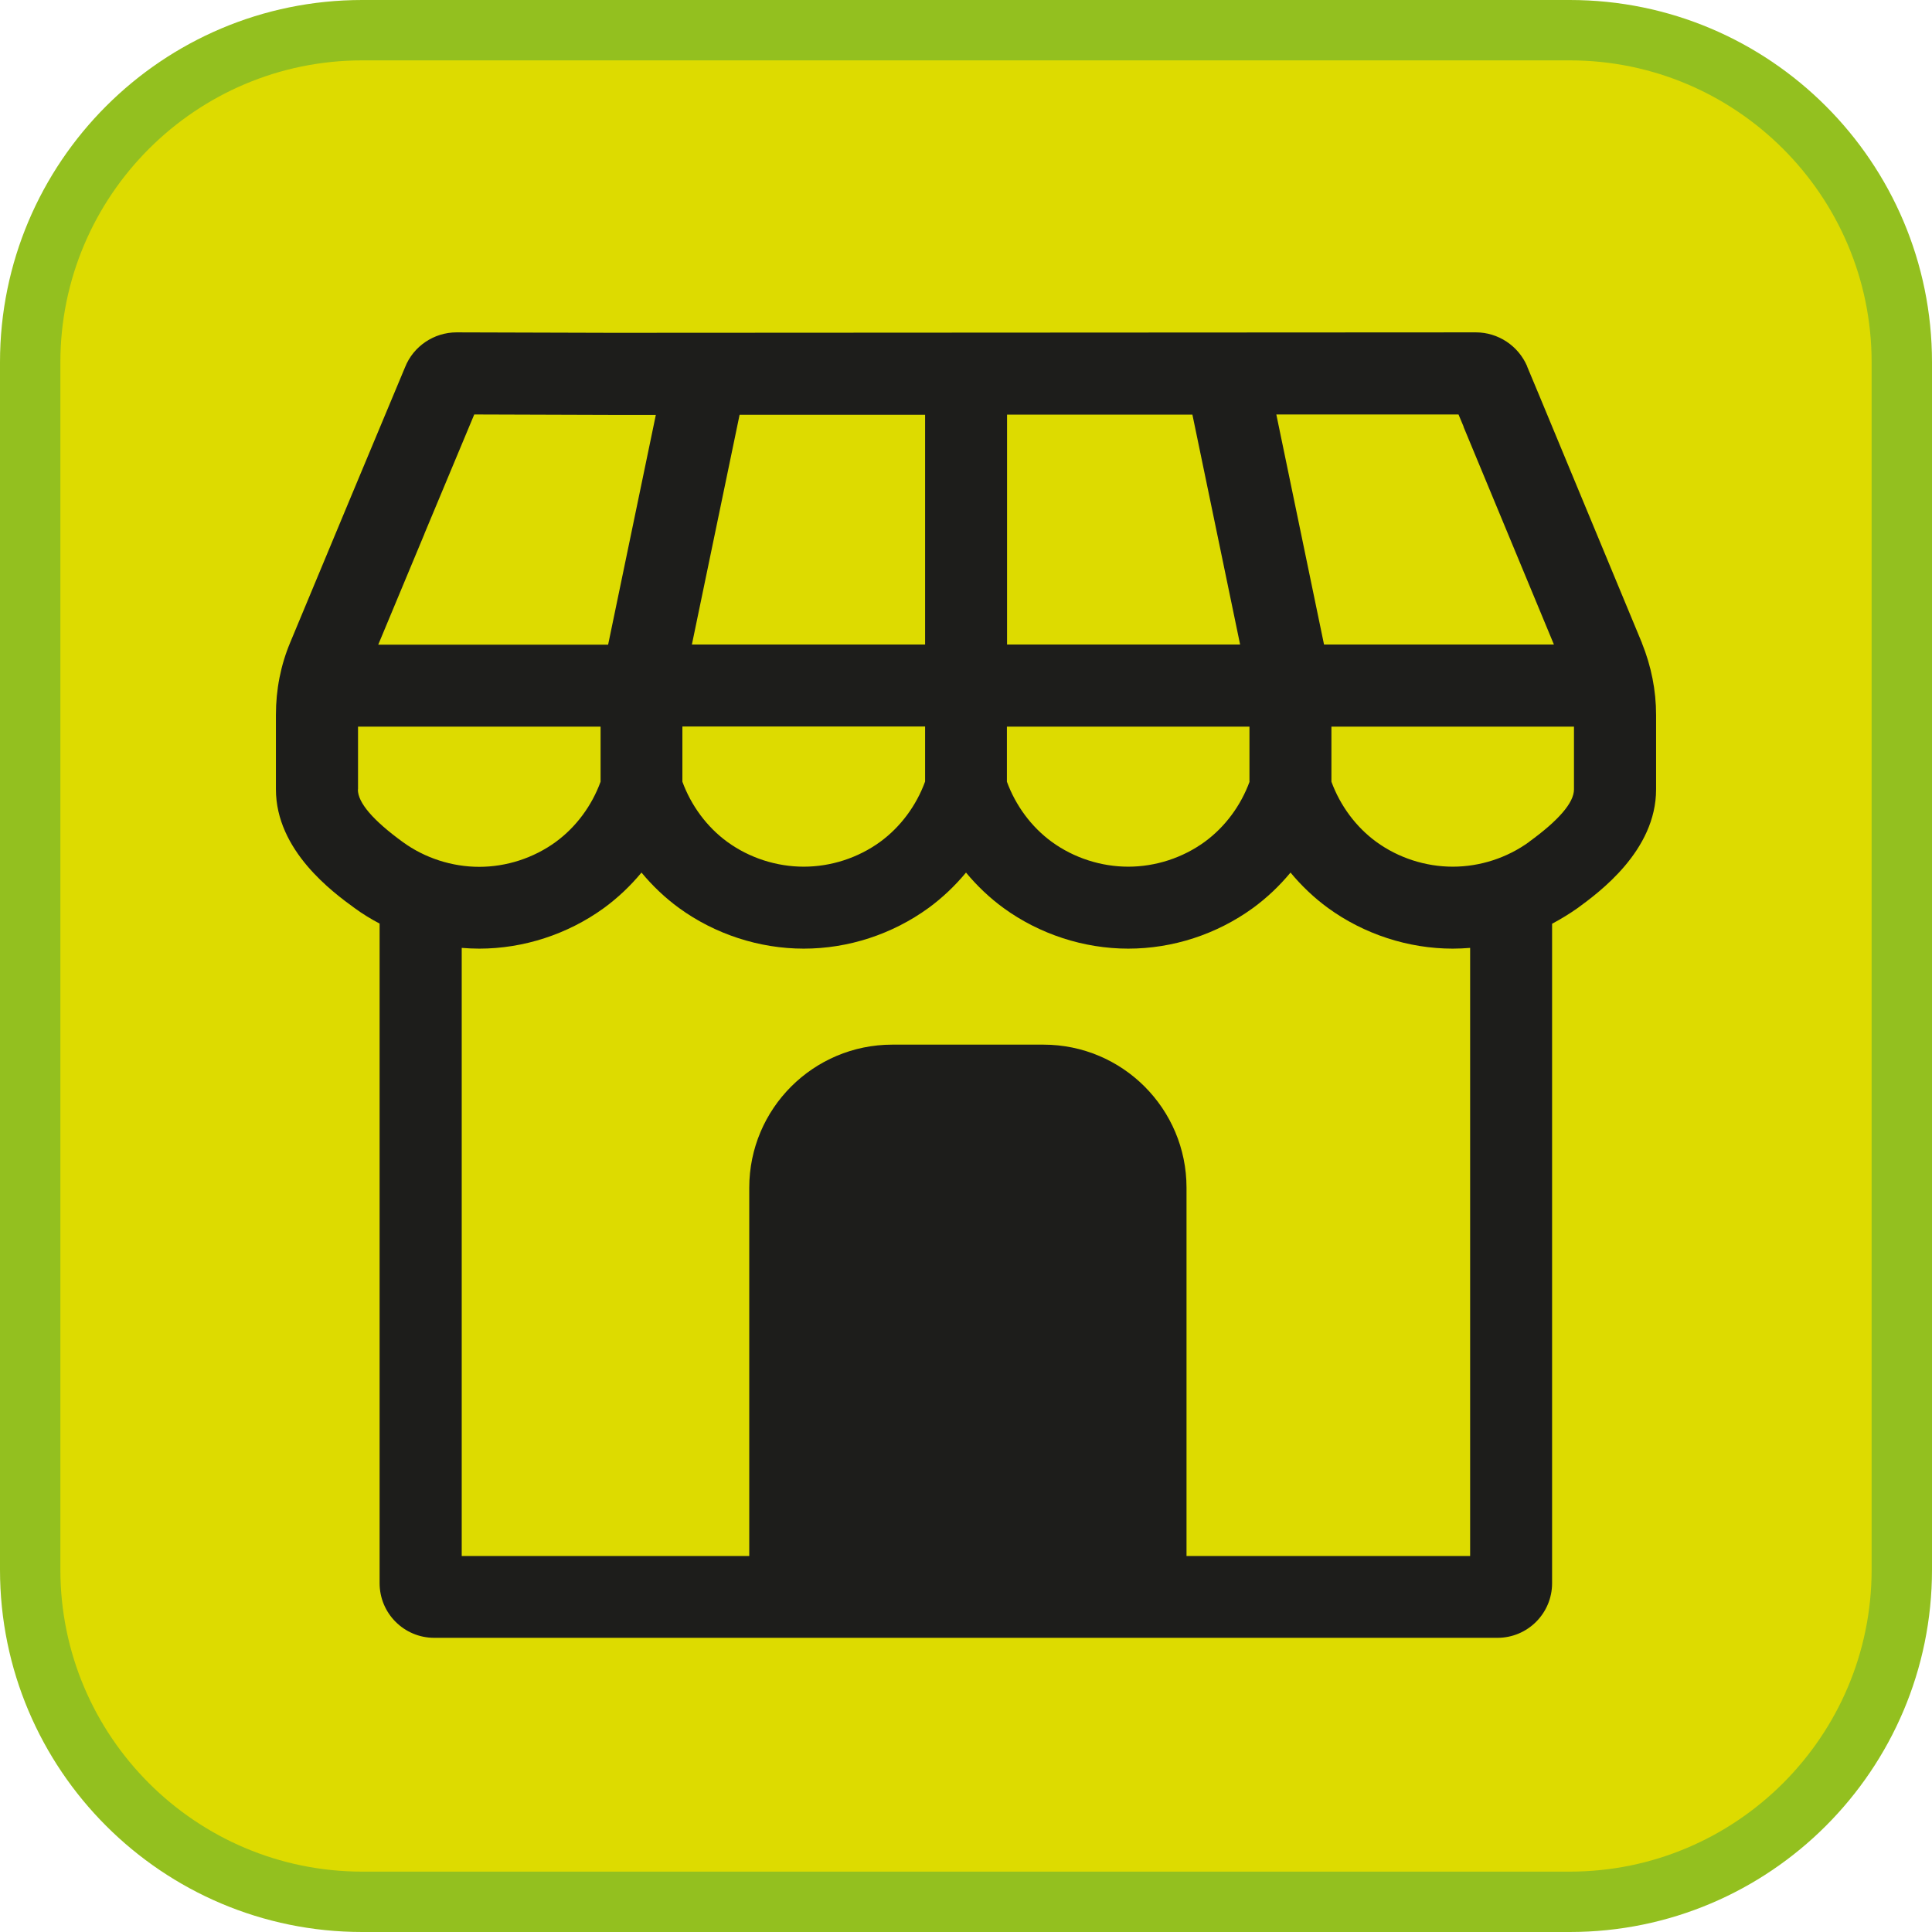 <?xml version="1.0" encoding="UTF-8"?><svg xmlns="http://www.w3.org/2000/svg" viewBox="0 0 128 128"><defs><style>.cls-1{fill:#dddb00;}.cls-2{fill:#1d1d1b;}.cls-3{fill:#93c01f;}</style></defs><g id="cuadrobase"><g><rect class="cls-1" x="2" y="2" width="124" height="124" rx="22" ry="22"/><path class="cls-3" d="M104,4c11.03,0,20,8.97,20,20V104c0,11.03-8.97,20-20,20H24c-11.03,0-20-8.97-20-20V24C4,12.97,12.97,4,24,4H104m0-4H24C10.75,0,0,10.75,0,24V104c0,13.25,10.75,24,24,24H104c13.25,0,24-10.75,24-24V24c0-13.25-10.75-24-24-24h0Z"/></g></g><g id="figura"><path class="cls-2" d="M108.78,42.59l-6.81-16.41-.79-1.89v-.02c-.59-1.37-1.93-2.25-3.4-2.25l-57.27,.03-10.26-.03c-1.5,0-2.86,.92-3.41,2.3l-3.74,8.95-3.87,9.29c-.63,1.5-.95,3.12-.95,4.8v4.93c0,4.07,3.78,6.83,5.21,7.87,.53,.39,1.09,.73,1.66,1.03v43.7c0,2,1.62,3.62,3.62,3.62H99.21c2,0,3.62-1.62,3.62-3.62V61.2c.58-.31,1.14-.65,1.68-1.03,1.42-1.04,5.21-3.8,5.21-7.87v-4.93c0-1.63-.32-3.23-.94-4.77Zm-11.82-14.32l5.99,14.43h-15.23l-3.16-15.24h12.07s.34,.81,.34,.81Zm-14.17,23.51c-.58,1.59-1.62,3-2.97,3.99-1.47,1.07-3.27,1.65-5.07,1.65s-3.6-.58-5.06-1.64c-1.36-.99-2.4-2.41-2.98-3.99v-3.65h16.07v3.65Zm-40.29,.51h0Zm2.72-4.16h16.07v3.65c-.58,1.59-1.62,3-2.97,3.99-1.47,1.07-3.27,1.65-5.07,1.65s-3.6-.58-5.06-1.64c-1.36-.99-2.4-2.41-2.98-3.99v-3.65Zm.62-5.43l3.16-15.22h12.29s0,15.22,0,15.22h-15.45Zm20.88,0v-15.23h12.28s3.16,15.23,3.16,15.23h-15.45Zm-38.6-7.34l3.3-7.9,9.09,.03h2.94s-3.16,15.22-3.16,15.22h-15.23l3.06-7.34Zm-4.4,16.94v-4.16h16.07v3.65c-.58,1.59-1.62,3-2.97,3.99-1.47,1.07-3.27,1.65-5.07,1.65s-3.6-.58-5.06-1.64c-1.98-1.44-2.98-2.61-2.98-3.48Zm73.68,50.79h-18.79v-24.4c0-5.23-4.24-9.48-9.48-9.48h-10.01c-5.23,0-9.48,4.24-9.48,9.48v24.4H30.59V62.8c.39,.03,.77,.05,1.16,.05,2.93,0,5.86-.95,8.26-2.69,.93-.68,1.76-1.47,2.49-2.35,.73,.88,1.57,1.68,2.49,2.35,2.38,1.73,5.31,2.69,8.26,2.69s5.86-.95,8.26-2.69c.93-.68,1.76-1.47,2.49-2.35,.73,.88,1.57,1.68,2.49,2.35,2.38,1.73,5.31,2.69,8.26,2.69s5.86-.95,8.26-2.69c.93-.68,1.76-1.47,2.49-2.35,.73,.88,1.57,1.68,2.49,2.35,2.38,1.73,5.31,2.69,8.26,2.69,.38,0,.77-.02,1.15-.05v40.29Zm3.92-47.32c-1.47,1.07-3.27,1.65-5.07,1.65s-3.6-.58-5.06-1.64c-1.36-.99-2.4-2.41-2.98-3.99v-3.65h16.07v4.16c0,.87-1,2.04-2.97,3.47Z"/></g></svg>